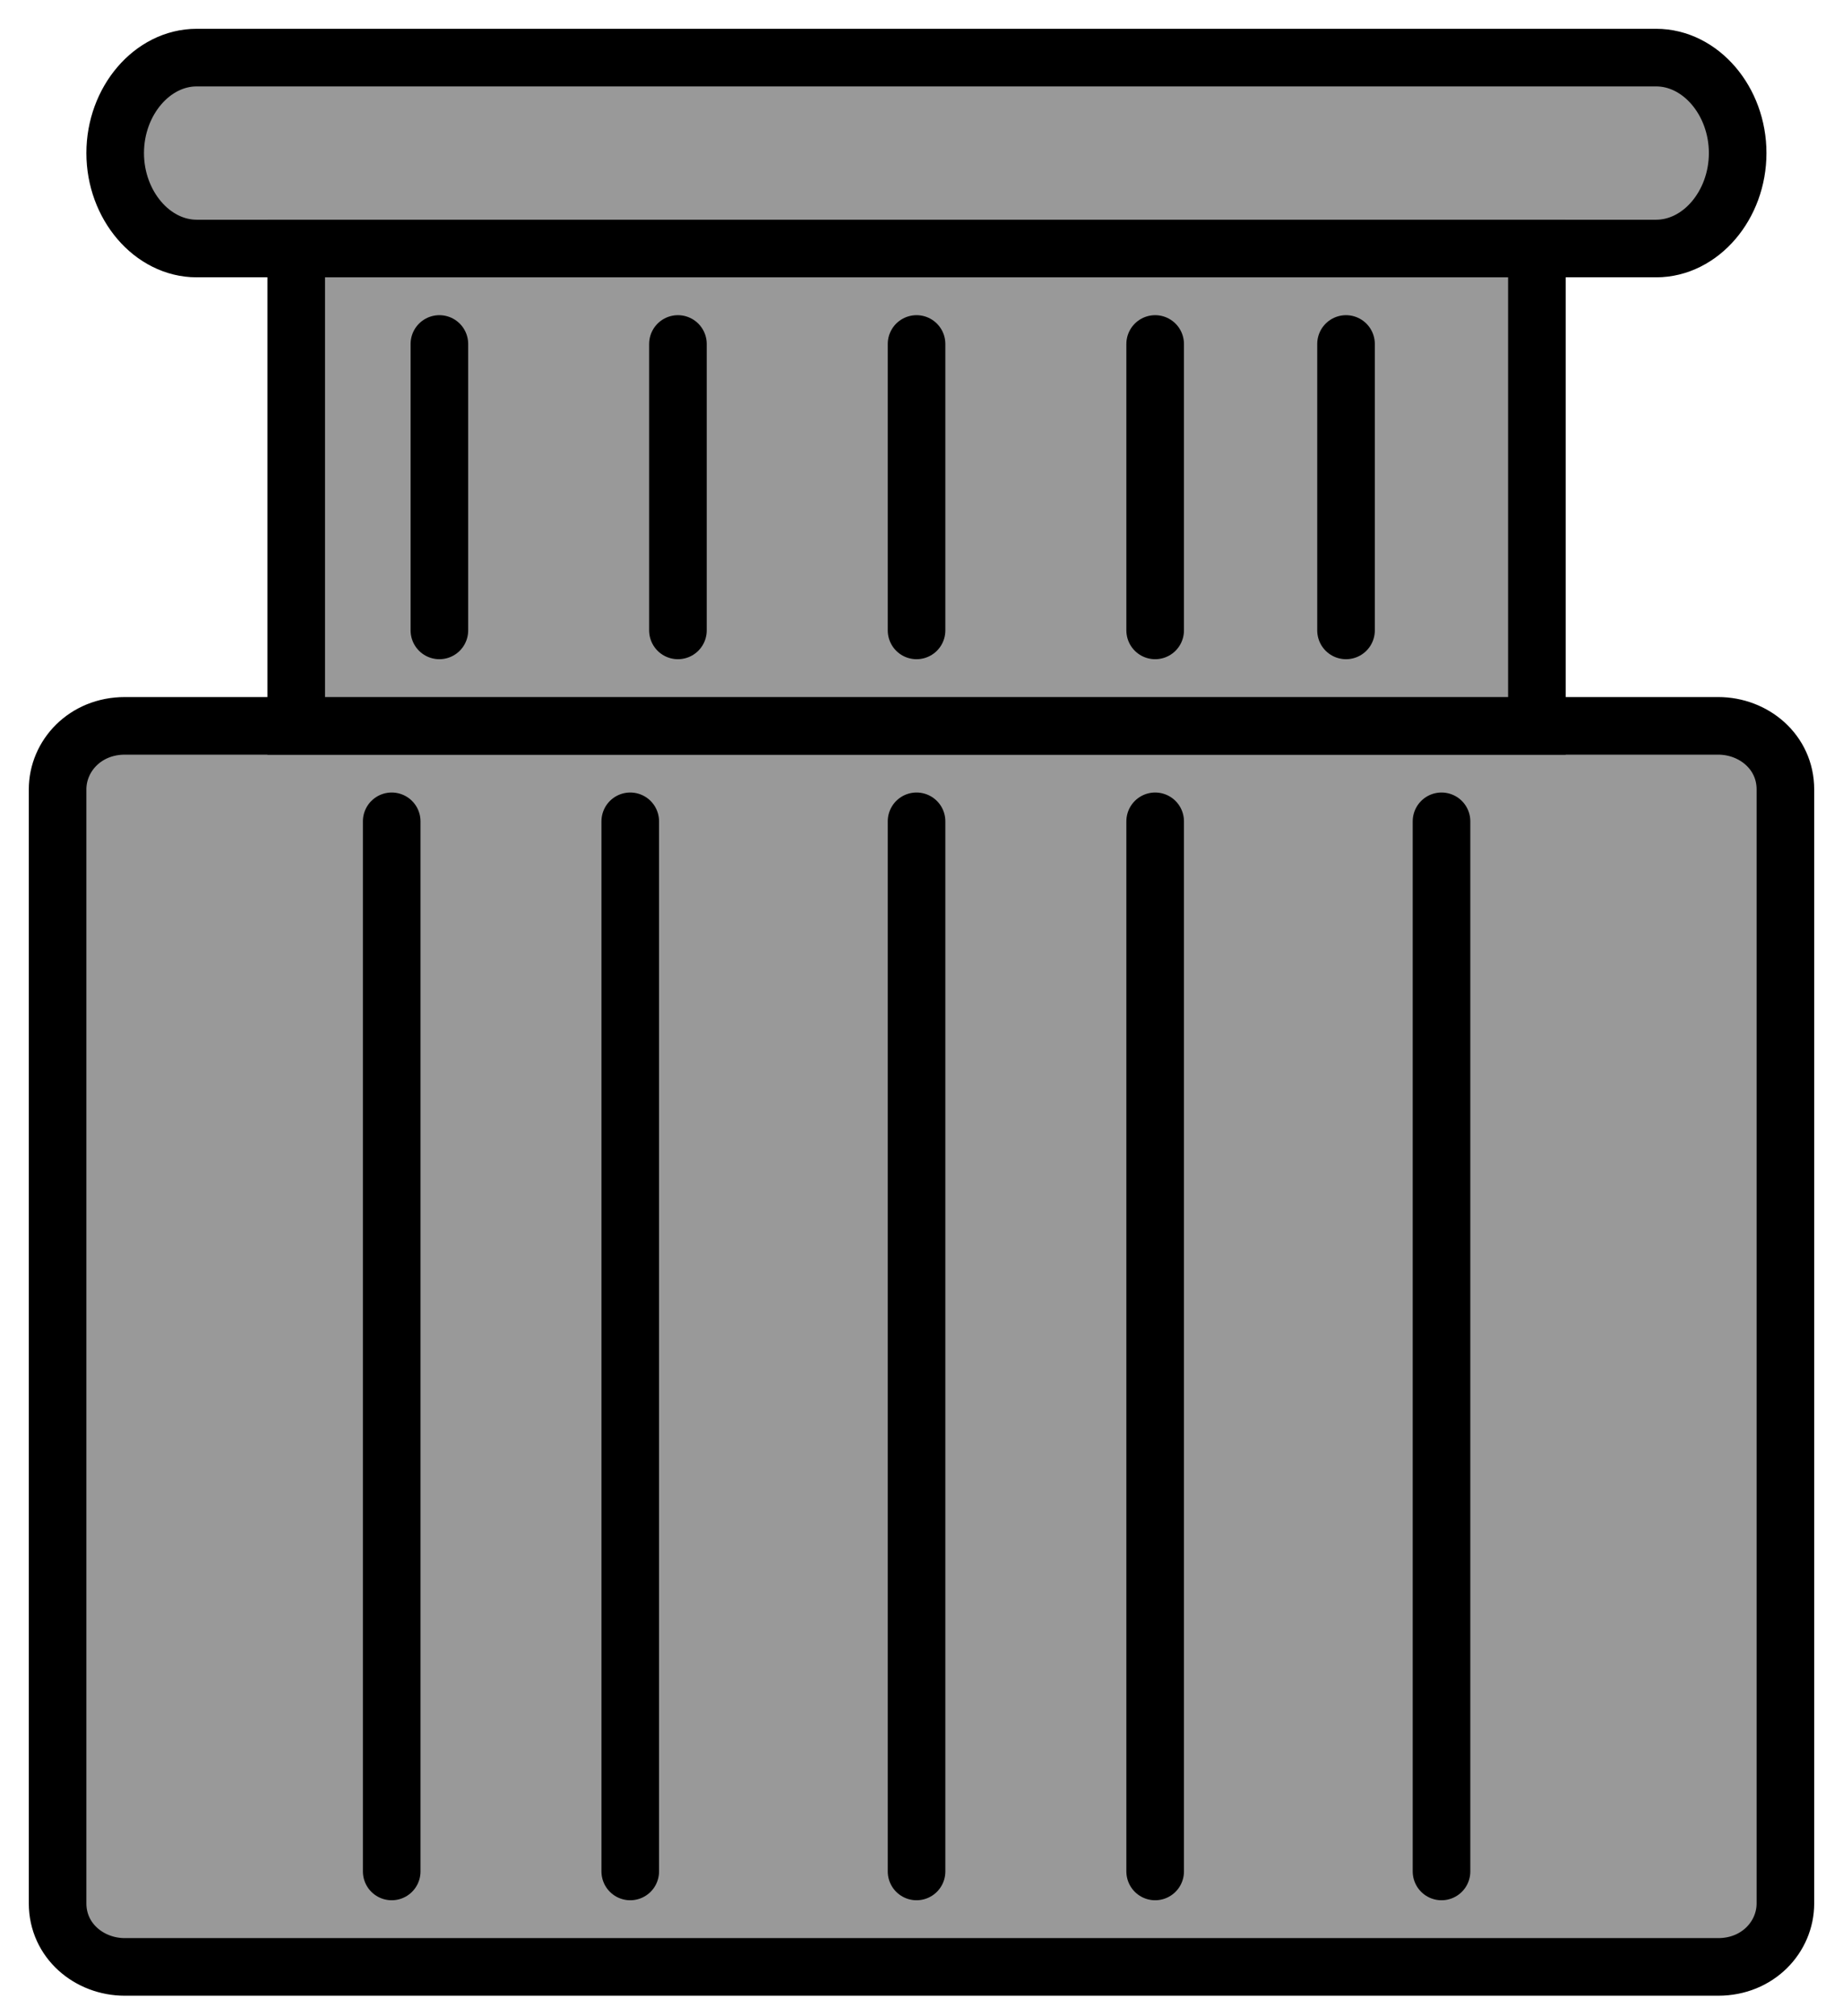 <svg width="32" height="35" viewBox="0 0 32 35" fill="none" xmlns="http://www.w3.org/2000/svg">
<path d="M2.167 34.143H29.833C30.52 34.143 31 33.624 31 33.04V13.703C31 13.054 30.451 12.6 29.833 12.6H2.167C1.481 12.6 1 13.119 1 13.703V33.04C1 33.689 1.549 34.143 2.167 34.143Z" fill="#999999" stroke="black"/>
<path d="M3.415 4.314H28.756C29.528 4.314 30.171 3.561 30.171 2.657C30.171 1.753 29.528 1 28.756 1H3.415C2.643 1 2 1.753 2 2.657C2 3.561 2.643 4.314 3.415 4.314Z" fill="#999999" stroke="black"/>
<path d="M5.143 12.6H26.685V4.314H5.143V12.6Z" fill="#999999" stroke="black"/>
<path d="M25.029 32.486V14.257" stroke="black" stroke-linecap="round" stroke-linejoin="bevel"/>
<path d="M20.057 32.486V14.257" stroke="black" stroke-linecap="round" stroke-linejoin="bevel"/>
<path d="M15.914 32.486V14.257" stroke="black" stroke-linecap="round" stroke-linejoin="bevel"/>
<path d="M10.943 32.486V14.257" stroke="black" stroke-linecap="round" stroke-linejoin="bevel"/>
<path d="M6.801 32.486V14.257" stroke="black" stroke-linecap="round" stroke-linejoin="bevel"/>
<path d="M23.371 10.943V5.971" stroke="black" stroke-linecap="round" stroke-linejoin="bevel"/>
<path d="M20.057 10.943V5.971" stroke="black" stroke-linecap="round" stroke-linejoin="bevel"/>
<path d="M15.914 10.943V5.971" stroke="black" stroke-linecap="round" stroke-linejoin="bevel"/>
<path d="M11.771 10.943V5.971" stroke="black" stroke-linecap="round" stroke-linejoin="bevel"/>
<path d="M7.629 10.943V5.971" stroke="black" stroke-linecap="round" stroke-linejoin="bevel"/>
</svg>
